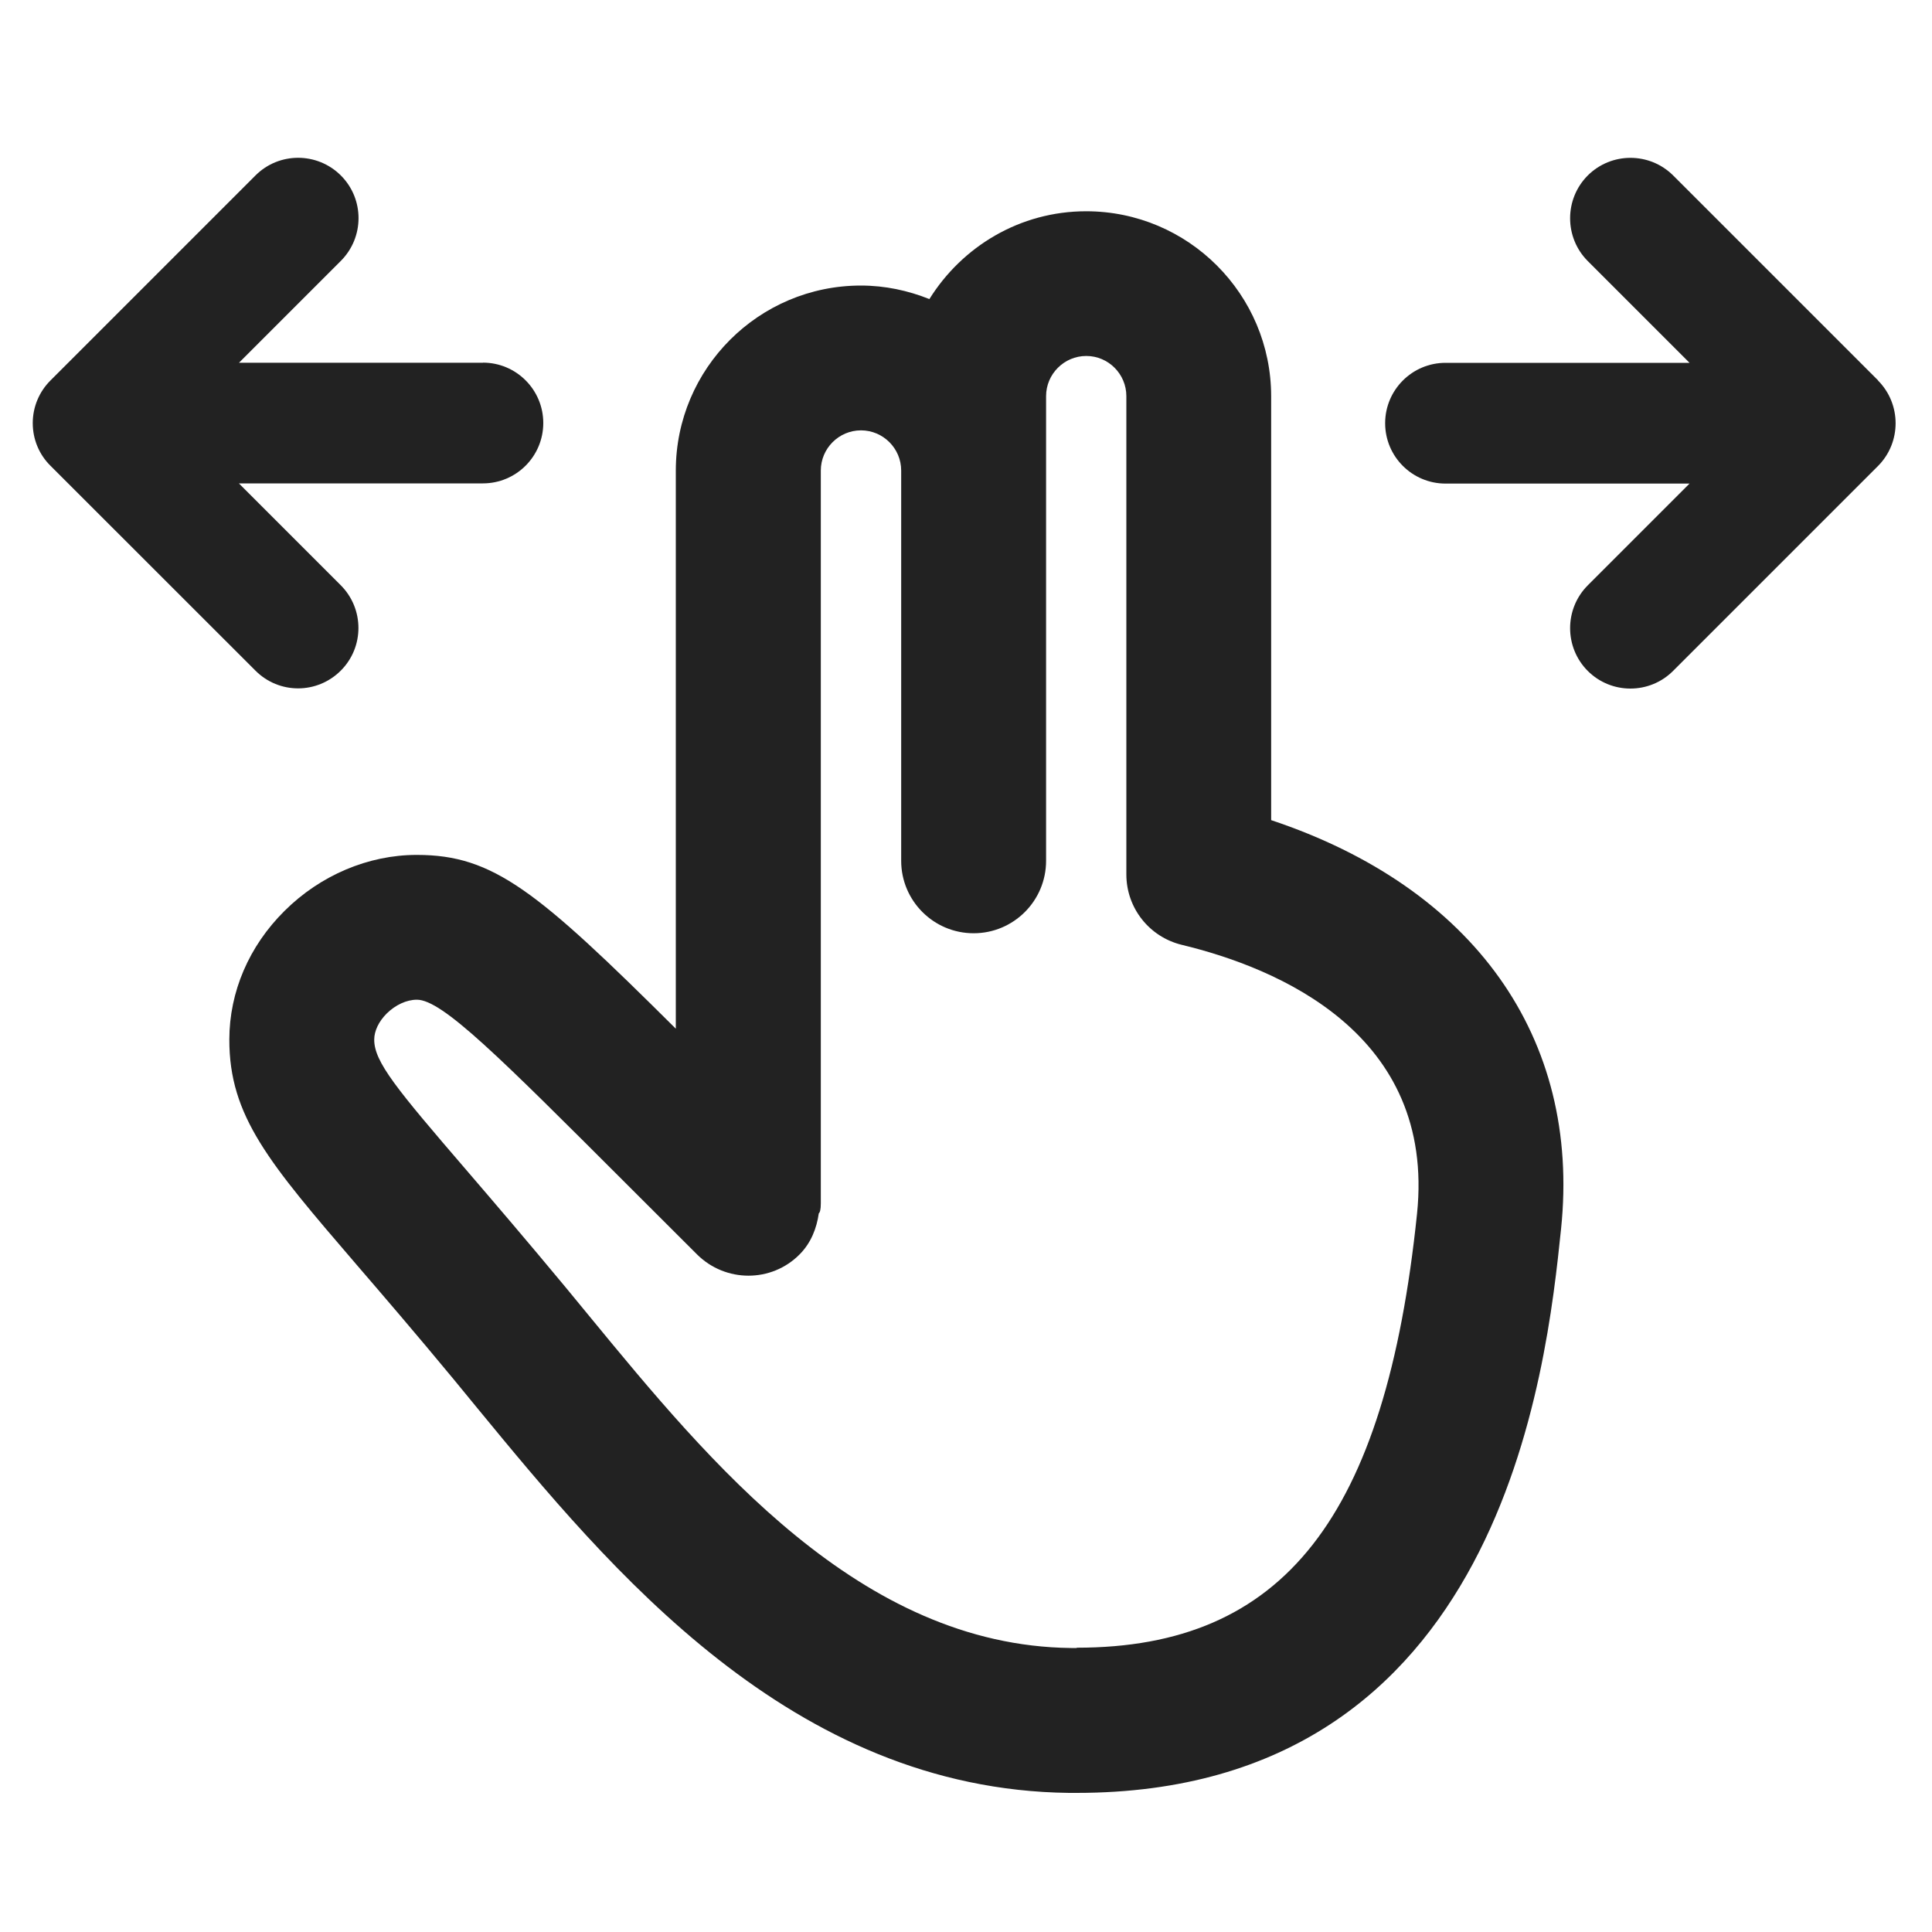<?xml version="1.0" encoding="UTF-8"?>
<svg xmlns="http://www.w3.org/2000/svg" width="20" height="20" viewBox="0 0 20 20">
  <path d="m13.159,8.49v-4.387c0-1.057-.859-1.916-1.915-1.916-.686,0-1.284.365-1.623.909-.22-.088-.458-.14-.709-.14-1.057,0-1.916.859-1.916,1.916v5.777c-1.438-1.43-1.888-1.798-2.678-1.799h-.005c-.5,0-.998.211-1.368.58-.368.365-.57.838-.571,1.329-.002.798.412,1.279,1.318,2.334.273.317.605.703,1.004,1.185l.242.295c1.372,1.668,3.251,3.953,6.129,3.987h.078c4.409,0,4.864-4.39,5.015-5.838.206-1.984-.907-3.534-3.001-4.232Zm-2.014,8.57h-.061c-2.181-.026-3.737-1.919-4.987-3.44l-.246-.299c-.406-.489-.743-.882-1.021-1.206-.727-.845-.957-1.123-.956-1.353,0-.09.047-.188.129-.27.09-.089.206-.143.312-.143h.001c.263,0,.858.597,2.163,1.901l.738.737c.294.291.769.293,1.061-.002.118-.119.176-.27.198-.424.012-.011.021-.038.021-.105v-7.585c0-.229.187-.416.416-.416s.416.187.416.416v4.04c0,.414.336.75.75.75s.75-.336.75-.75v-4.81c0-.229.187-.416.416-.416.229,0,.415.187.415.416v4.951c0,.347.237.647.574.729.992.239,2.628.919,2.435,2.784-.326,3.145-1.381,4.492-3.522,4.492Z" fill="#222" stroke-width="0"/>
  <path d="m5,3.755h-2.526l1.054-1.054c.244-.244.245-.64.001-.884s-.64-.245-.884-.001L.523,3.938c-.118.117-.184.276-.184.442s.065.325.184.442l2.122,2.121c.122.122.281.183.441.183s.32-.062.442-.184c.244-.244.243-.64-.001-.884l-1.054-1.054h2.526c.345,0,.625-.28.625-.625s-.28-.625-.625-.625Z" fill="#222" stroke-width="0"/>
  <path d="m19.442,3.938l-2.121-2.121c-.244-.244-.641-.244-.885,0-.243.244-.243.641,0,.885l1.054,1.054h-2.526c-.345,0-.625.28-.625.625s.28.625.625.625h2.526l-1.054,1.054c-.243.244-.243.641,0,.885.122.122.282.183.442.183s.32-.061.442-.183l2.121-2.121c.243-.244.243-.641,0-.885Z" fill="#222" stroke-width="0"/>
</svg>